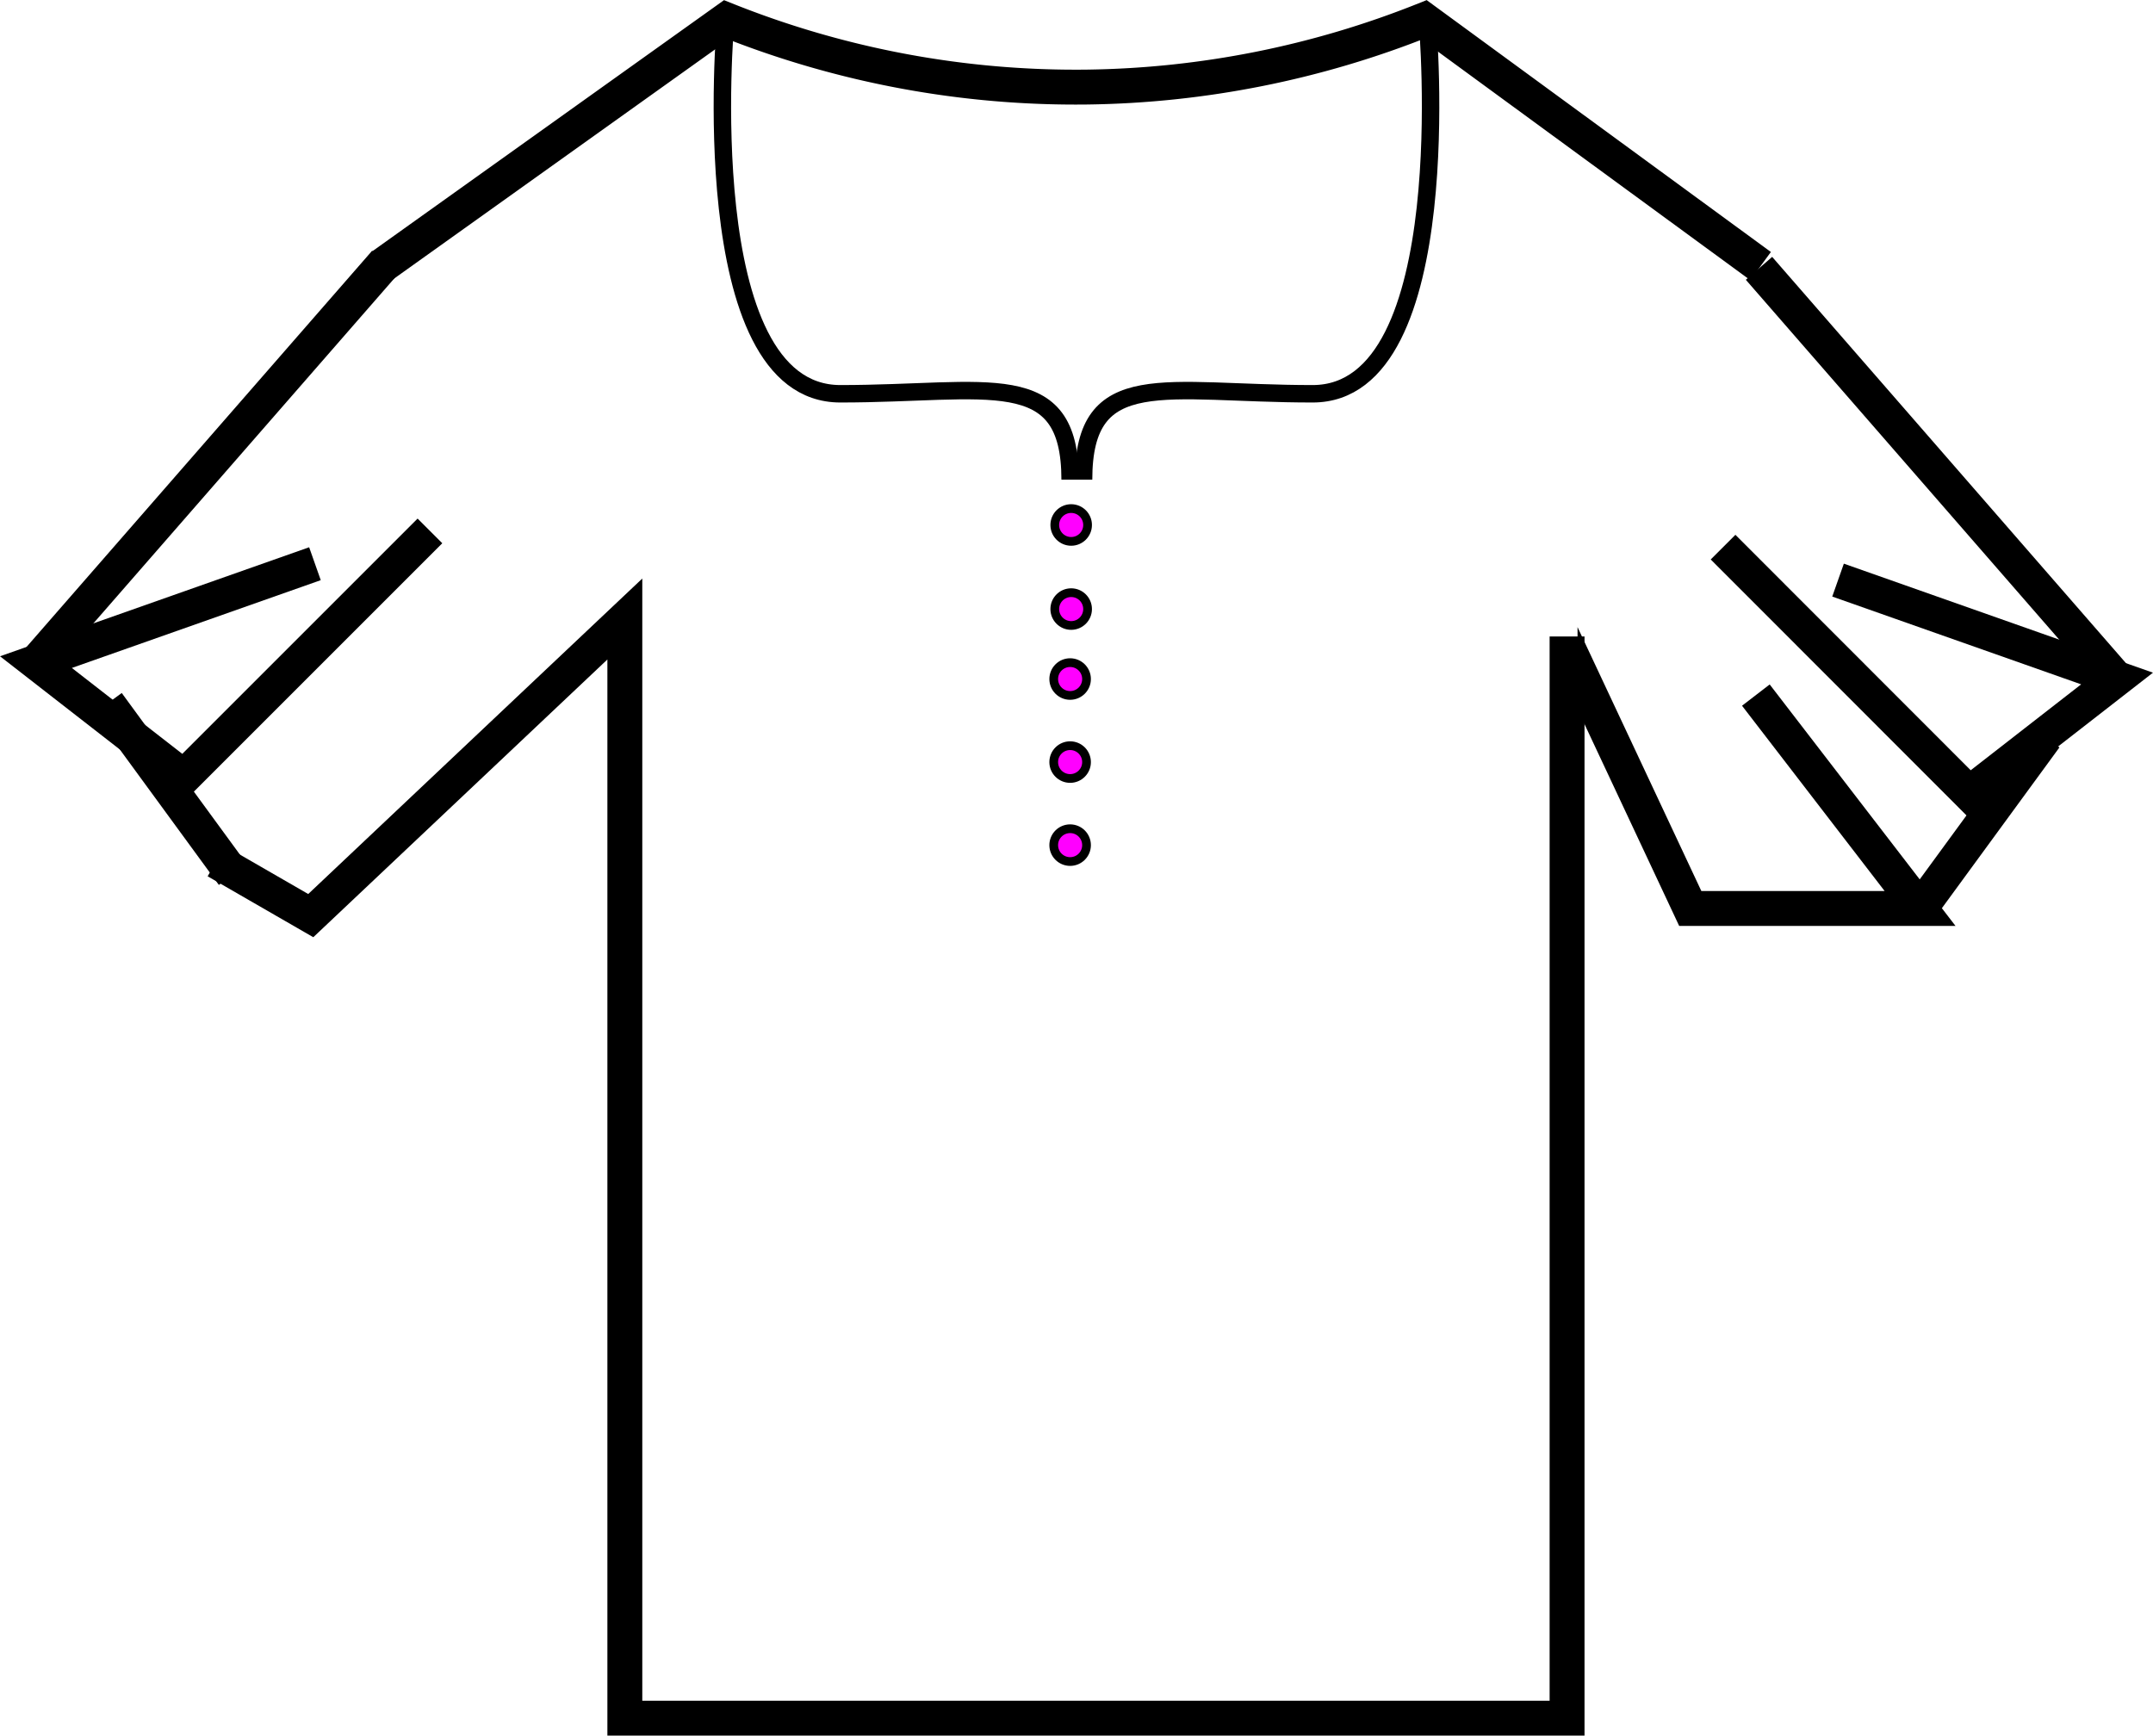 <svg xmlns="http://www.w3.org/2000/svg" viewBox="0 0 123.39 99.49"><defs><style>.cls-1,.cls-3{fill:none;}.cls-1,.cls-2,.cls-3{stroke:#000;stroke-miterlimit:10;}.cls-1{stroke-width:2px;}.cls-2{fill:#f0f;stroke-width:0.5px;}</style></defs><title>blouse</title><g id="Capa_1" data-name="Capa 1"><path class="cls-1" d="M22.27,24.54l-20,22.93Z" transform="translate(-0.19 -9.51)"/><path class="cls-1" d="M25.19,115" transform="translate(-0.19 -9.51)"/><circle class="cls-2" cx="61.39" cy="30.09" r="0.94"/><circle class="cls-2" cx="61.39" cy="34.91" r="0.94"/><circle class="cls-2" cx="61.33" cy="38.92" r="0.94"/><circle class="cls-2" cx="61.33" cy="43.68" r="0.94"/><circle class="cls-2" cx="61.33" cy="48.44" r="0.94"/><path class="cls-1" d="M101.09,24.76,81.81,10.65A53.92,53.92,0,0,1,62.5,14.5a53.89,53.89,0,0,1-20.68-3.85L22.06,24.76" transform="translate(-0.19 -9.51)"/><polyline class="cls-1" points="18.05 32.31 2.06 37.95 10.53 44.54 24.64 30.43"/><path class="cls-1" d="M13.54,59.64,6.36,49.82Z" transform="translate(-0.19 -9.51)"/><path class="cls-1" d="M101,24.89l20.48,23.52Z" transform="translate(-0.19 -9.51)"/><path class="cls-1" d="M61.59,65.21m39.23-15.86,9.41,12.23H97.06L91.6,49.94l0,.35" transform="translate(-0.19 -9.51)"/><polyline class="cls-1" points="105.34 33.25 121.33 38.89 112.86 45.48 98.75 31.36"/><path class="cls-1" d="M110.23,61.58l7.18-9.82Z" transform="translate(-0.19 -9.51)"/><polyline class="cls-1" points="12.4 49.36 17.81 52.48 35.81 35.48 35.81 98.48 89.81 98.48 89.81 36.48"/></g><g id="Capa_2" data-name="Capa 2"><path class="cls-3" d="M41.77,10.77s-1.89,21.31,6.58,21.31S61.52,30.44,61.52,37" transform="translate(-0.19 -9.51)"/><path class="cls-3" d="M82,10.77s1.88,21.31-6.58,21.31S62.29,30.44,62.29,37" transform="translate(-0.19 -9.51)"/></g></svg>